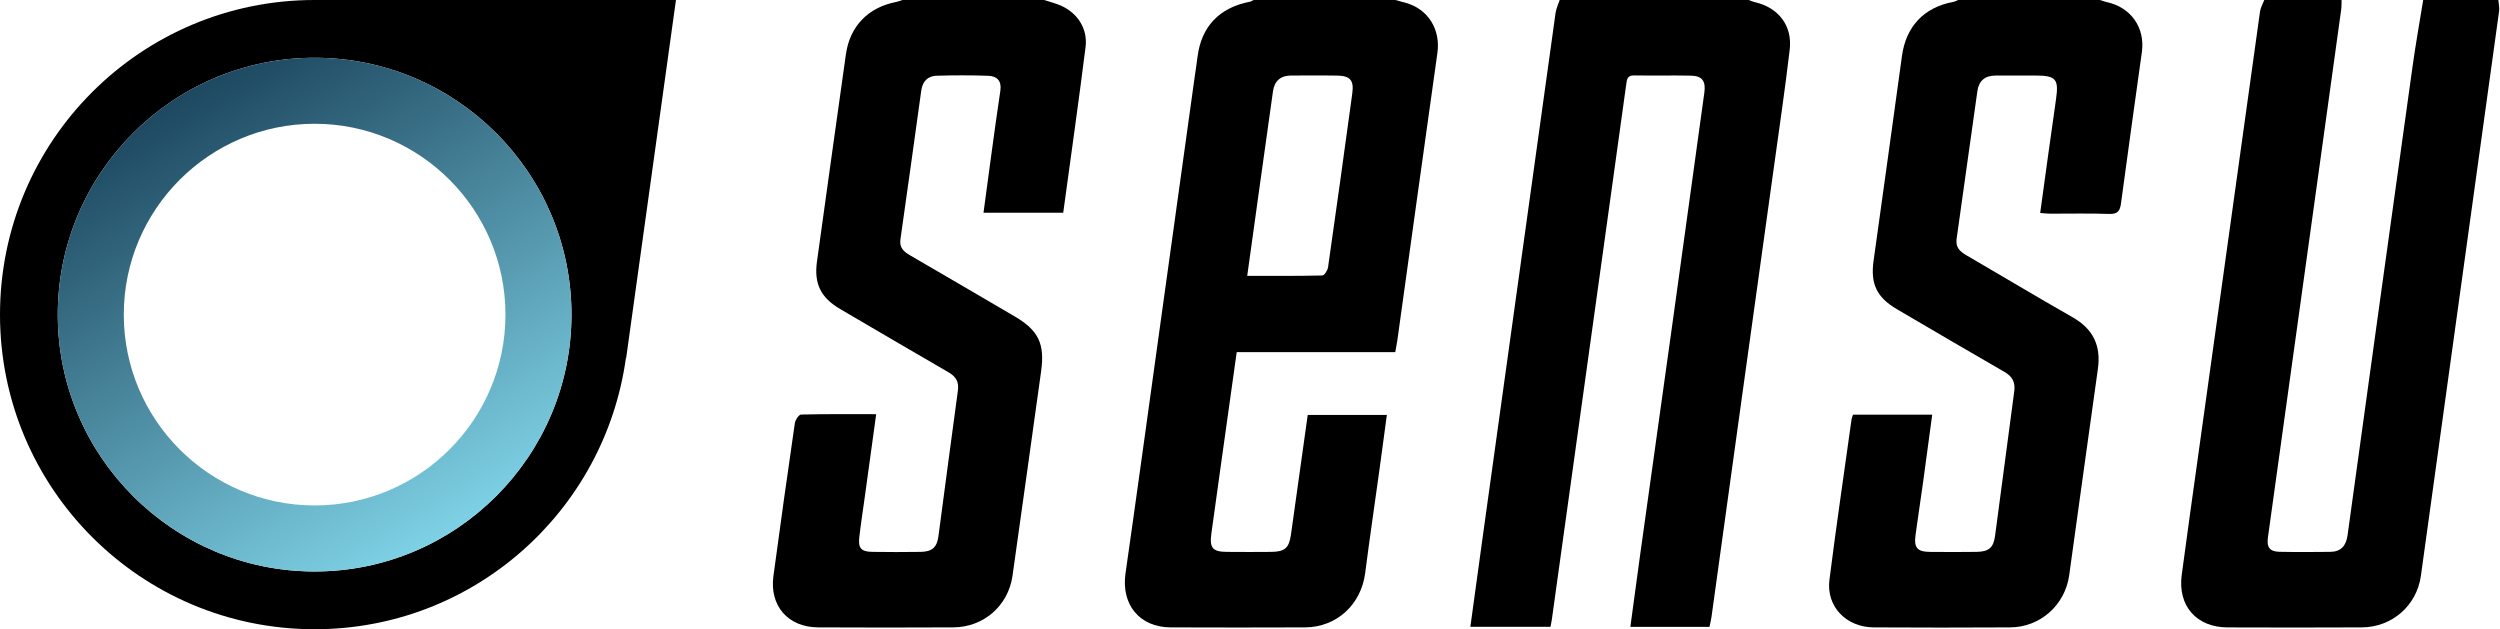 <?xml version="1.0" encoding="utf-8"?>
<!-- Generator: Adobe Illustrator 16.0.0, SVG Export Plug-In . SVG Version: 6.00 Build 0)  -->
<!DOCTYPE svg PUBLIC "-//W3C//DTD SVG 1.1//EN" "http://www.w3.org/Graphics/SVG/1.1/DTD/svg11.dtd">
<svg version="1.1" id="Layer_1" xmlns="http://www.w3.org/2000/svg" xmlns:xlink="http://www.w3.org/1999/xlink" x="0px" y="0px"
	 width="482.566px" height="121.46px" viewBox="0 0 482.566 121.46" enable-background="new 0 0 482.566 121.46"
	 xml:space="preserve">
<g>
	<path d="M60.73,0C27.189,0,0,27.188,0,60.73c0,33.542,27.189,60.729,60.73,60.729c30.7,0,56.013-22.799,60.091-52.38h0.049
		c3.198-23.029,6.396-46.058,9.608-69.08H60.73z M60.73,110.311c-27.338,0-49.581-22.242-49.581-49.58
		c0-27.339,22.242-49.581,49.581-49.581c27.339,0,49.581,22.242,49.581,49.581C110.311,88.068,88.069,110.311,60.73,110.311z"/>
	<linearGradient id="SVGID_1_" gradientUnits="userSpaceOnUse" x1="85.516" y1="103.66" x2="35.945" y2="17.801">
		<stop  offset="0" style="stop-color:#7ED1E5"/>
		<stop  offset="1" style="stop-color:#1D4860"/>
	</linearGradient>
	<path fill="url(#SVGID_1_)" d="M60.73,11.149c-27.338,0-49.581,22.242-49.581,49.581c0,27.338,22.242,49.58,49.581,49.58
		c27.339,0,49.581-22.242,49.581-49.58C110.311,33.392,88.069,11.149,60.73,11.149z M60.73,97.566
		c-20.312,0-36.836-16.525-36.836-36.836s16.524-36.84,36.836-36.84S97.568,40.42,97.568,60.73S81.042,97.566,60.73,97.566z"/>
	<path fill-rule="evenodd" clip-rule="evenodd" d="M269.331,0c0.656,0.18,1.314,0.358,1.973,0.535
		c4.368,1.201,6.792,5.144,6.153,9.684c-2.604,18.447-5.147,36.904-7.717,55.355c-0.105,0.746-0.259,1.485-0.417,2.392
		c-10.227,0-20.357,0-30.604,0c-0.981,7-1.941,13.829-2.895,20.657c-0.67,4.787-1.335,9.576-1.997,14.363
		c-0.384,2.795,0.238,3.53,3.037,3.543c2.833,0.02,5.666,0.031,8.497,0c2.627-0.025,3.458-0.73,3.824-3.31
		c1.09-7.654,2.147-15.314,3.239-23.123c5.052,0,10.053,0,15.276,0c-0.484,3.58-0.952,7.11-1.438,10.637
		c-0.916,6.628-1.893,13.254-2.748,19.889c-0.785,6.085-5.519,10.46-11.631,10.482c-8.634,0.034-17.27,0.034-25.905,0
		c-6.037-0.022-9.585-4.42-8.726-10.423c2.213-15.438,4.322-30.887,6.473-46.337c2.29-16.47,4.577-32.944,6.869-49.417
		c0.181-1.299,0.391-2.596,0.551-3.895c0.729-5.893,4.18-9.542,10.108-10.699c0.248-0.048,0.477-0.218,0.715-0.334
		C251.091,0,260.211,0,269.331,0z M240.746,53.249c5.019,0,9.761,0.038,14.497-0.075c0.394-0.007,1.02-0.991,1.105-1.586
		c1.604-11.193,3.154-22.399,4.684-33.608c0.335-2.464-0.419-3.345-2.869-3.388c-2.967-0.055-5.936,0-8.902-0.017
		c-2.065-0.009-3.259,1.051-3.539,3.026C244.06,29.346,242.438,41.093,240.746,53.249z"/>
	<path fill-rule="evenodd" clip-rule="evenodd" d="M337.539,0c0.373,0.135,0.737,0.314,1.123,0.399
		c4.585,1.022,7.348,4.515,6.8,9.181c-0.912,7.744-2.053,15.462-3.121,23.182c-2.005,14.491-4.036,28.979-6.045,43.469
		c-1.981,14.285-3.953,28.572-5.933,42.857c-0.085,0.61-0.241,1.208-0.388,1.913c-5.03,0-10.04,0-15.273,0
		c0.621-4.593,1.216-9.079,1.841-13.56c2.142-15.377,4.307-30.755,6.442-46.133c2.016-14.486,3.999-28.98,6.004-43.471
		c0.299-2.164-0.418-3.184-2.573-3.234c-3.66-0.075-7.323,0.02-10.982-0.044c-1.309-0.024-1.396,0.749-1.525,1.696
		c-1.364,9.922-2.748,19.842-4.128,29.758c-3.413,24.557-6.828,49.115-10.248,73.669c-0.055,0.399-0.147,0.796-0.244,1.306
		c-5.123,0-10.194,0-15.47,0c0.832-6.065,1.641-12.005,2.465-17.938c4.652-33.517,9.306-67.034,13.983-100.552
		c0.12-0.853,0.522-1.668,0.793-2.498C313.219,0,325.38,0,337.539,0z"/>
	<path fill-rule="evenodd" clip-rule="evenodd" d="M482.248,0c0.052,0.73,0.239,1.479,0.14,2.184
		c-5.016,36.323-10.062,72.646-15.093,108.971c-0.791,5.7-5.529,9.916-11.412,9.947c-8.633,0.047-17.267,0.035-25.899,0.006
		c-6.007-0.019-9.646-4.158-8.857-10.111c1.035-7.802,2.141-15.598,3.225-23.393c3.955-28.456,7.909-56.908,11.891-85.36
		c0.108-0.771,0.541-1.495,0.821-2.243c4.977,0,9.95,0,14.924,0c-0.021,0.619,0.008,1.246-0.077,1.855
		c-1.384,10.049-2.782,20.094-4.176,30.137c-3.325,23.915-6.649,47.831-9.967,71.75c-0.268,1.928,0.35,2.733,2.295,2.771
		c3.244,0.066,6.492,0.041,9.735,0.01c2.076-0.025,3.06-1.171,3.34-3.199c4.16-30.168,8.34-60.324,12.546-90.482
		C466.28,8.548,467.05,4.278,467.74,0C472.575,0,477.412,0,482.248,0z"/>
	<path fill-rule="evenodd" clip-rule="evenodd" d="M201.533,0c1.1,0.358,2.238,0.629,3.284,1.102c3.221,1.447,5.169,4.479,4.724,8
		c-1.338,10.614-2.847,21.207-4.312,31.967c-5.108,0-10.102,0-15.389,0c0.51-3.779,1.004-7.514,1.517-11.248
		c0.566-4.105,1.114-8.214,1.737-12.307c0.292-1.91-0.659-2.828-2.341-2.885c-3.312-0.119-6.632-0.107-9.944-0.013
		c-1.735,0.05-2.737,1.099-2.982,2.869c-1.325,9.576-2.654,19.153-4.022,28.729c-0.231,1.617,0.662,2.371,1.875,3.076
		c6.743,3.914,13.476,7.859,20.203,11.798c4.631,2.718,5.823,5.329,5.07,10.661c-1.854,13.129-3.636,26.27-5.512,39.397
		c-0.831,5.802-5.589,9.923-11.43,9.954c-8.703,0.044-17.406,0.047-26.108,0c-5.79-0.031-9.385-4.166-8.614-9.897
		c1.328-9.853,2.71-19.7,4.14-29.54c0.09-0.623,0.774-1.637,1.203-1.646c4.746-0.119,9.498-0.072,14.494-0.072
		c-0.754,5.484-1.476,10.729-2.198,15.969c-0.358,2.6-0.763,5.191-1.062,7.803c-0.239,2.096,0.369,2.771,2.509,2.807
		c3.106,0.047,6.218,0.047,9.324,0c2.229-0.035,3.152-0.862,3.441-3.014c1.257-9.369,2.472-18.75,3.757-28.116
		c0.232-1.689-0.366-2.702-1.813-3.536c-6.995-4.033-13.949-8.139-20.919-12.213c-3.72-2.174-5.065-4.869-4.472-9.145
		c1.85-13.34,3.703-26.679,5.586-40.012c0.769-5.451,4.309-9.076,9.736-10.117c0.396-0.075,0.774-0.245,1.159-0.371
		C183.295,0,192.415,0,201.533,0z"/>
	<path fill-rule="evenodd" clip-rule="evenodd" d="M405.333,0c0.448,0.139,0.891,0.312,1.349,0.409
		c4.652,1.013,7.41,4.938,6.757,9.642c-1.351,9.715-2.721,19.428-4.021,29.145c-0.193,1.463-0.595,2.155-2.265,2.099
		c-3.794-0.138-7.598-0.04-11.396-0.05c-0.596-0.004-1.192-0.082-1.947-0.136c1.027-7.409,1.996-14.645,3.045-21.868
		c0.579-3.967,0.045-4.662-3.996-4.662c-2.555-0.003-5.111-0.01-7.669,0.004c-2.021,0.012-3.222,0.979-3.508,3.035
		c-1.323,9.501-2.652,18.999-4.005,28.496c-0.225,1.58,0.592,2.404,1.828,3.121c6.859,3.992,13.669,8.079,20.566,12.006
		c3.981,2.268,5.514,5.502,4.873,10.004c-1.887,13.264-3.676,26.543-5.535,39.809c-0.807,5.758-5.605,10.018-11.392,10.049
		c-8.774,0.051-17.547,0.051-26.32,0c-5.366-0.031-9.22-4.059-8.565-9.199c1.313-10.344,2.83-20.662,4.272-30.994
		c0.036-0.264,0.165-0.516,0.281-0.868c5.027,0,10.041,0,15.286,0c-0.599,4.437-1.175,8.777-1.775,13.112
		c-0.464,3.351-0.977,6.688-1.437,10.042c-0.351,2.555,0.291,3.31,2.841,3.335c2.969,0.028,5.941,0.037,8.911-0.006
		c2.371-0.035,3.278-0.781,3.59-3.09c1.259-9.306,2.45-18.617,3.706-27.924c0.234-1.736-0.373-2.844-1.897-3.725
		c-6.939-3.989-13.837-8.054-20.747-12.1c-3.888-2.277-5.133-4.873-4.518-9.303c1.838-13.197,3.679-26.398,5.489-39.604
		c0.778-5.676,4.258-9.372,9.91-10.413c0.32-0.062,0.619-0.242,0.93-0.365C387.095,0,396.213,0,405.333,0z"/>
</g>
</svg>
